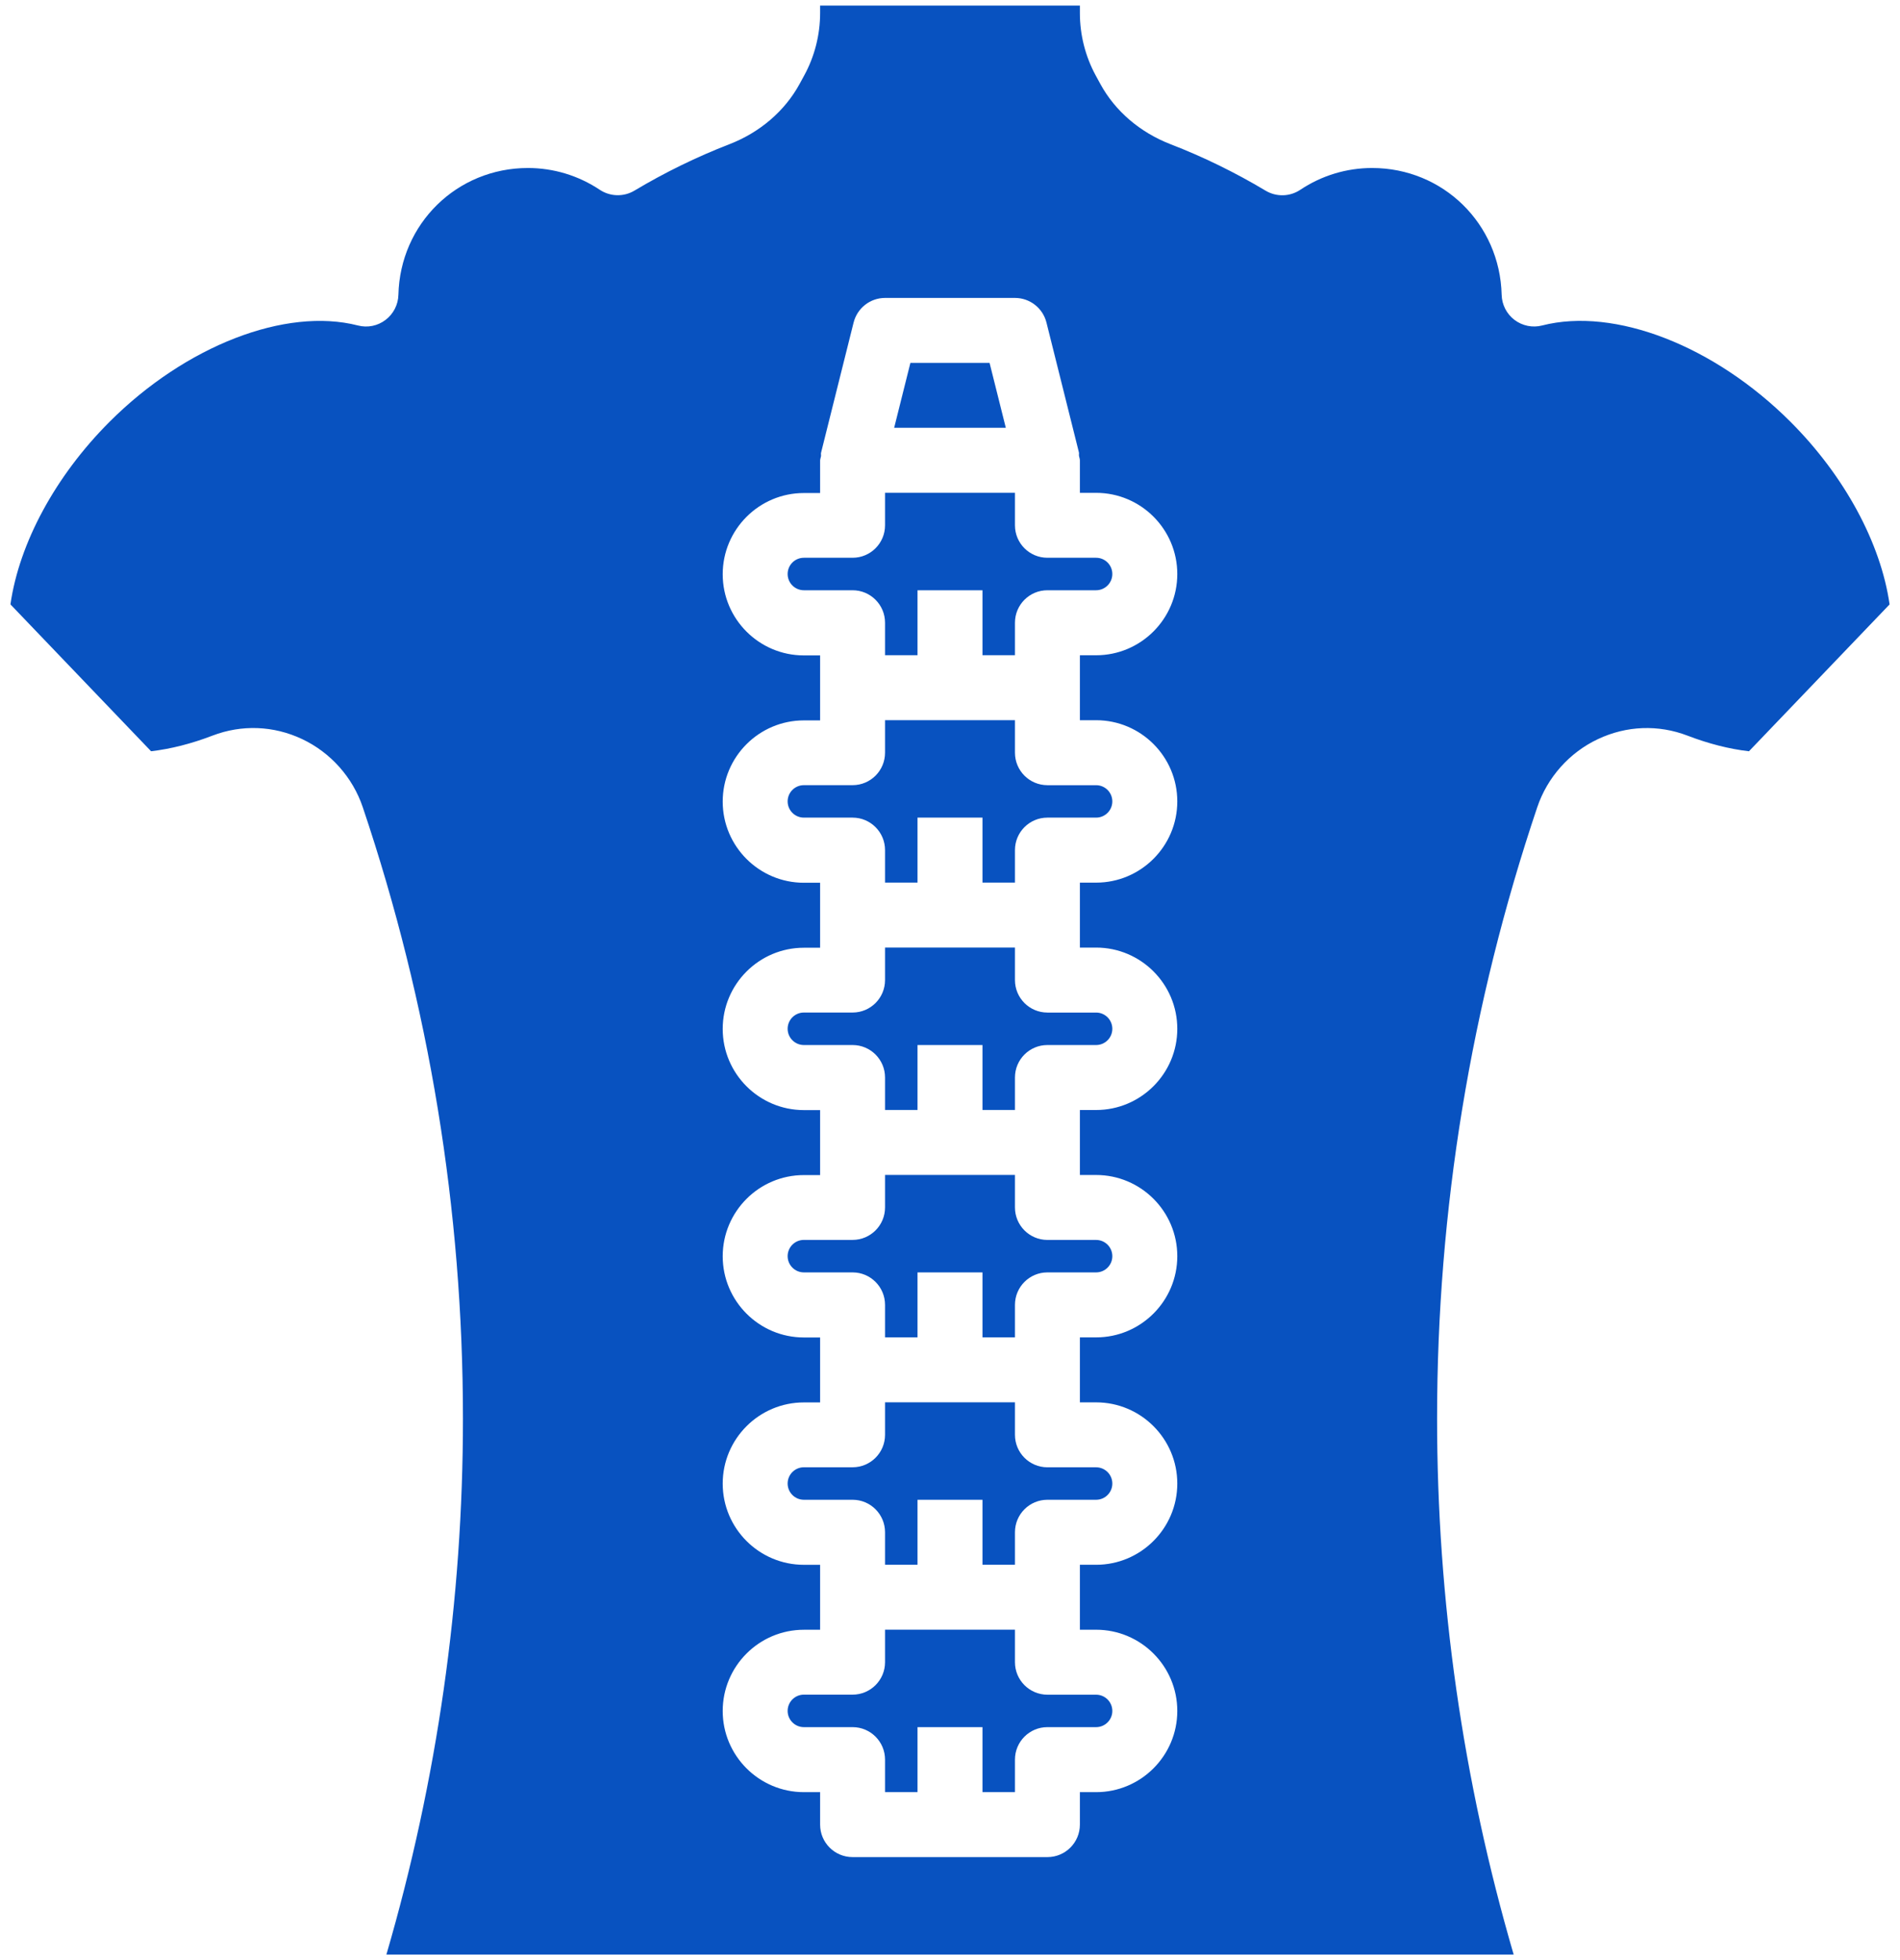 <svg width="64" height="66" viewBox="0 0 64 66" fill="none" xmlns="http://www.w3.org/2000/svg">
<path d="M34.188 48.312V47.219H29.812V48.312C29.812 48.916 29.323 49.406 28.719 49.406H27.078C26.776 49.406 26.531 49.651 26.531 49.953C26.531 50.254 26.776 50.5 27.078 50.5H28.719C29.323 50.5 29.812 50.99 29.812 51.594V52.688H30.906V50.5H33.094V52.688H34.188V51.594C34.188 50.99 34.676 50.5 35.281 50.5H36.922C37.223 50.5 37.468 50.255 37.468 49.954C37.468 49.652 37.223 49.407 36.922 49.407H35.281C34.676 49.406 34.188 48.916 34.188 48.312Z" fill="#0852C0"/>
<path d="M34.188 40.656V39.562H29.812V40.656C29.812 41.26 29.323 41.75 28.719 41.75H27.078C26.776 41.75 26.531 41.995 26.531 42.297C26.531 42.598 26.776 42.844 27.078 42.844H28.719C29.323 42.844 29.812 43.334 29.812 43.938V45.031H30.906V42.844H33.094V45.031H34.188V43.938C34.188 43.334 34.676 42.844 35.281 42.844H36.922C37.223 42.844 37.468 42.599 37.468 42.298C37.468 41.996 37.223 41.751 36.922 41.751H35.281C34.676 41.75 34.188 41.26 34.188 40.656Z" fill="#0852C0"/>
<path d="M34.188 55.969V54.875H29.812V55.969C29.812 56.572 29.323 57.062 28.719 57.062H27.078C26.776 57.062 26.531 57.307 26.531 57.609C26.531 57.91 26.776 58.156 27.078 58.156H28.719C29.323 58.156 29.812 58.646 29.812 59.25V60.344H30.906V58.156H33.094V60.344H34.188V59.25C34.188 58.646 34.676 58.156 35.281 58.156H36.922C37.223 58.156 37.468 57.911 37.468 57.611C37.468 57.309 37.223 57.064 36.922 57.064H35.281C34.676 57.062 34.188 56.572 34.188 55.969Z" fill="#0852C0"/>
<path d="M33.333 12.219H30.666L30.119 14.405H33.88L33.333 12.219Z" fill="#0852C0"/>
<path d="M34.188 33V31.906H29.812V33C29.812 33.604 29.323 34.094 28.719 34.094H27.078C26.776 34.094 26.531 34.339 26.531 34.641C26.531 34.941 26.776 35.188 27.078 35.188H28.719C29.323 35.188 29.812 35.678 29.812 36.281V37.375H30.906V35.188H33.094V37.375H34.188V36.281C34.188 35.678 34.676 35.188 35.281 35.188H36.922C37.223 35.188 37.468 34.943 37.468 34.642C37.468 34.34 37.223 34.095 36.922 34.095H35.281C34.676 34.094 34.188 33.604 34.188 33Z" fill="#0852C0"/>
<path d="M60.313 14.205C57.746 11.638 54.389 10.335 51.947 10.959C51.627 11.043 51.281 10.973 51.015 10.772C50.749 10.57 50.59 10.259 50.582 9.926C50.523 7.532 48.607 5.657 46.219 5.657C45.355 5.657 44.518 5.911 43.799 6.391C43.449 6.625 42.996 6.638 42.63 6.42C41.606 5.807 40.527 5.28 39.426 4.855C38.399 4.457 37.56 3.738 37.064 2.827L36.909 2.543C36.559 1.899 36.375 1.173 36.375 0.442V0.188H27.625V0.438C27.625 1.173 27.439 1.903 27.086 2.547L26.931 2.831C26.434 3.74 25.595 4.459 24.57 4.856C23.469 5.282 22.392 5.808 21.37 6.419C21.008 6.635 20.553 6.623 20.202 6.39C19.481 5.91 18.645 5.657 17.782 5.657C15.393 5.657 13.477 7.533 13.42 9.926C13.412 10.26 13.252 10.57 12.987 10.772C12.721 10.974 12.381 11.044 12.055 10.959C9.62 10.338 6.255 11.638 3.688 14.205C1.869 16.024 0.647 18.286 0.352 20.351L5.089 25.296C5.755 25.218 6.448 25.042 7.157 24.77C8.142 24.393 9.213 24.433 10.172 24.884C11.135 25.337 11.881 26.174 12.22 27.182C14.459 33.827 15.594 40.751 15.594 47.764C15.594 53.876 14.728 59.947 13.015 65.815H50.987C49.273 59.947 48.407 53.876 48.407 47.764C48.407 40.751 49.542 33.827 51.781 27.182C52.12 26.175 52.866 25.337 53.828 24.886C54.788 24.434 55.859 24.393 56.844 24.771C57.553 25.043 58.246 25.219 58.912 25.297L63.649 20.352C63.354 18.286 62.131 16.023 60.313 14.205ZM36.375 23.157V24.251H36.922C38.429 24.251 39.656 25.477 39.656 26.985C39.656 28.493 38.429 29.72 36.922 29.72H36.375V30.814V31.907H36.922C38.429 31.907 39.656 33.133 39.656 34.642C39.656 36.149 38.429 37.376 36.922 37.376H36.375V38.47V39.564H36.922C38.429 39.564 39.656 40.79 39.656 42.298C39.656 43.805 38.429 45.032 36.922 45.032H36.375V46.126V47.22H36.922C38.429 47.22 39.656 48.446 39.656 49.954C39.656 51.461 38.429 52.689 36.922 52.689H36.375V53.782V54.876H36.922C38.429 54.876 39.656 56.102 39.656 57.611C39.656 59.118 38.429 60.345 36.922 60.345H36.375V61.439C36.375 62.043 35.885 62.532 35.282 62.532H28.719C28.114 62.532 27.625 62.043 27.625 61.439V60.345H27.078C25.57 60.345 24.344 59.119 24.344 57.612C24.344 56.103 25.57 54.877 27.078 54.877H27.625V53.783V52.69H27.078C25.57 52.69 24.344 51.464 24.344 49.956C24.344 48.448 25.57 47.222 27.078 47.222H27.625V46.128V45.035H27.078C25.57 45.035 24.344 43.808 24.344 42.301C24.344 40.793 25.57 39.567 27.078 39.567H27.625V38.473V37.379H27.078C25.57 37.379 24.344 36.153 24.344 34.646C24.344 33.138 25.57 31.912 27.078 31.912H27.625V30.818V29.724H27.078C25.57 29.724 24.344 28.498 24.344 26.991C24.344 25.483 25.57 24.257 27.078 24.257H27.625V23.163V22.069H27.078C25.57 22.069 24.344 20.843 24.344 19.336C24.344 17.828 25.57 16.601 27.078 16.601H27.625V15.508C27.625 15.455 27.648 15.41 27.655 15.36C27.66 15.321 27.647 15.281 27.657 15.243L28.751 10.868C28.873 10.374 29.311 10.032 29.813 10.032H34.188C34.69 10.032 35.127 10.374 35.249 10.86L36.343 15.235C36.351 15.271 36.339 15.307 36.345 15.344C36.351 15.397 36.375 15.445 36.375 15.501V16.595H36.922C38.429 16.595 39.656 17.821 39.656 19.329C39.656 20.836 38.429 22.064 36.922 22.064H36.375V23.157C36.375 23.156 36.375 23.156 36.375 23.157Z" fill="#0852C0"/>
<path d="M34.188 25.344V24.25H29.812V25.344C29.812 25.948 29.323 26.438 28.719 26.438H27.078C26.776 26.438 26.531 26.683 26.531 26.984C26.531 27.285 26.776 27.531 27.078 27.531H28.719C29.323 27.531 29.812 28.021 29.812 28.625V29.719H30.906V27.531H33.094V29.719H34.188V28.625C34.188 28.021 34.676 27.531 35.281 27.531H36.922C37.223 27.531 37.468 27.286 37.468 26.985C37.468 26.684 37.223 26.439 36.922 26.439H35.281C34.676 26.438 34.188 25.948 34.188 25.344Z" fill="#0852C0"/>
<path d="M37.468 19.328C37.468 19.026 37.223 18.781 36.922 18.781H35.281C34.676 18.781 34.188 18.291 34.188 17.688V16.594H29.812V17.688C29.812 18.291 29.323 18.781 28.719 18.781H27.078C26.776 18.781 26.531 19.026 26.531 19.328C26.531 19.629 26.776 19.875 27.078 19.875H28.719C29.323 19.875 29.812 20.365 29.812 20.969V22.062H30.906V19.875H33.094V22.062H34.188V20.969C34.188 20.365 34.676 19.875 35.281 19.875H36.922C37.223 19.874 37.468 19.629 37.468 19.328Z" fill="#0852C0"/>
</svg>
